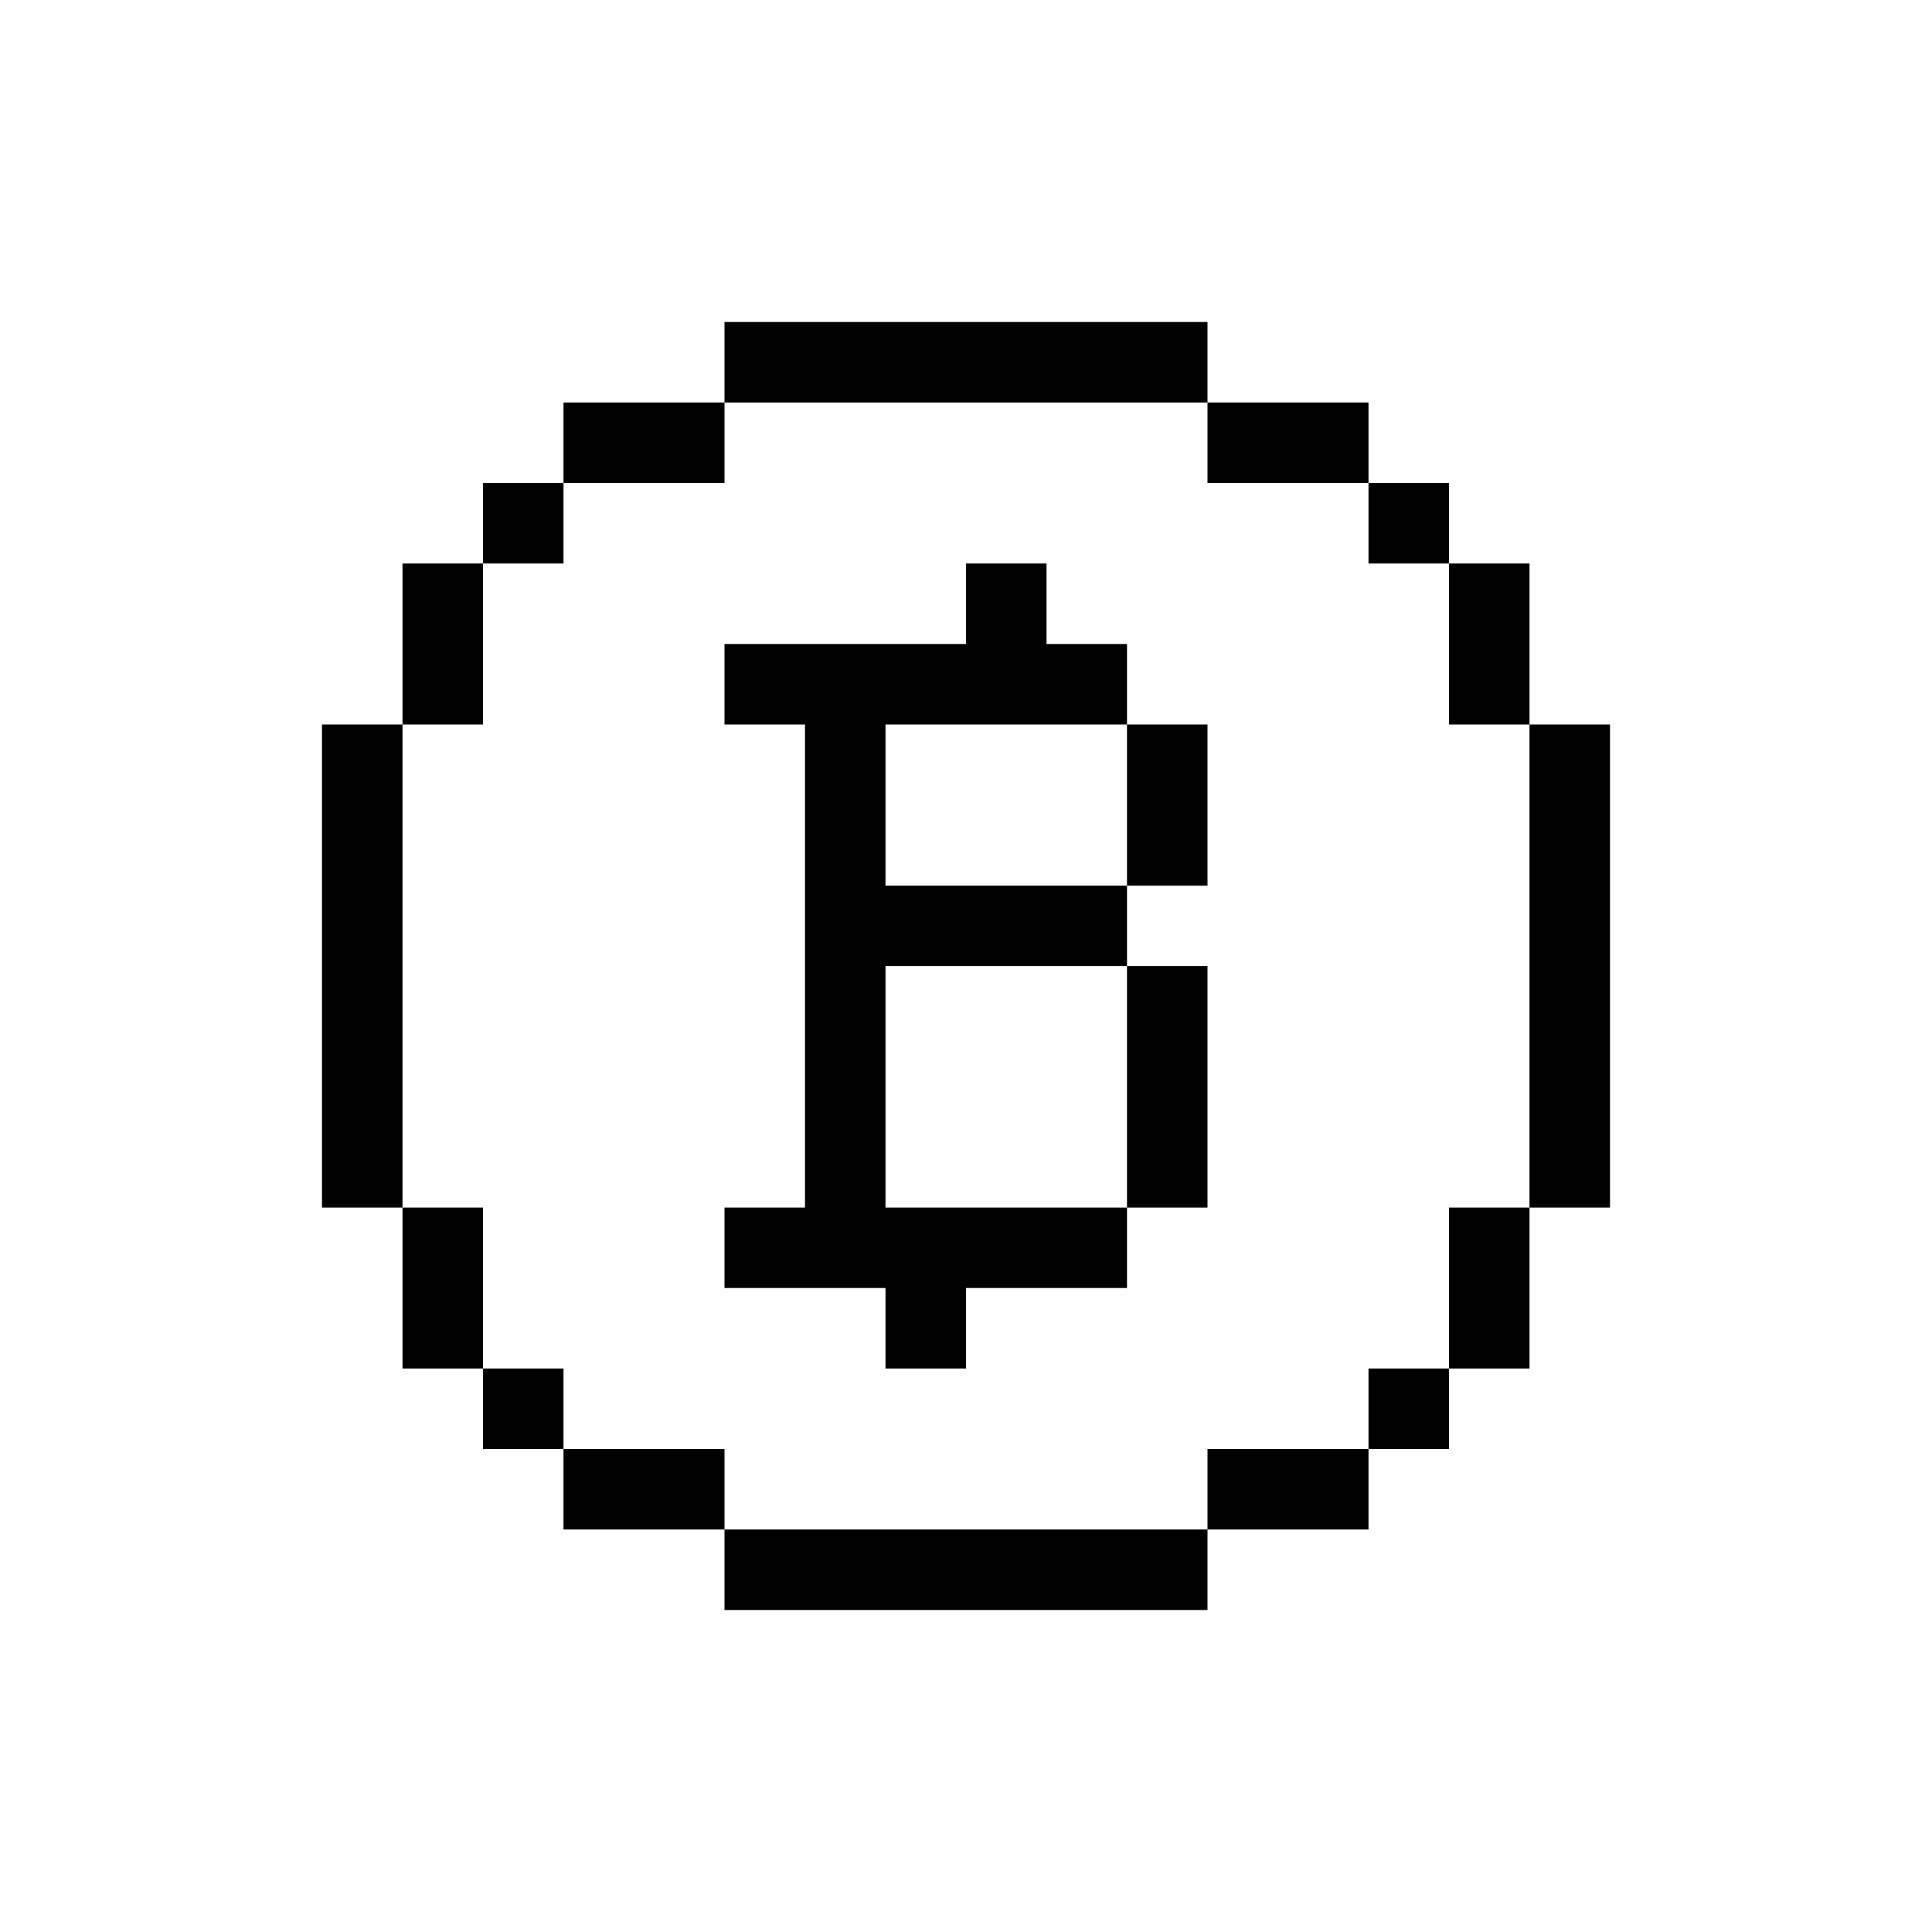 <svg width="24" height="24" viewBox="0 0 24 24" fill="none" xmlns="http://www.w3.org/2000/svg">
<path d="M14 15.001V12.001H15V15.001H14Z" fill="currentColor"/>
<path d="M14 11.001V12.001H11V15.001H14V16H12V17H11V16H9V15.001H10V9H9V8H12V7H13V8H14V9H11V11.001H14Z" fill="currentColor"/>
<path d="M14 11.001V9H15V11.001H14Z" fill="currentColor"/>
<path fill-rule="evenodd" clip-rule="evenodd" d="M9 4V5H7V6H6L6 7H5L5 9H4V15.001H5V17H6V18H7V19H9V20H15V19H17V18H18V17H19V15.001H20V9H19V7H18V6H17V5H15V4H9ZM15 5L15 6H17V7H18V9H19V15.001H18V17H17V18H15L15 19H9V18H7V17H6V15.001H5V9H6L6 7H7V6H9V5H15Z" fill="currentColor"/>
</svg>
